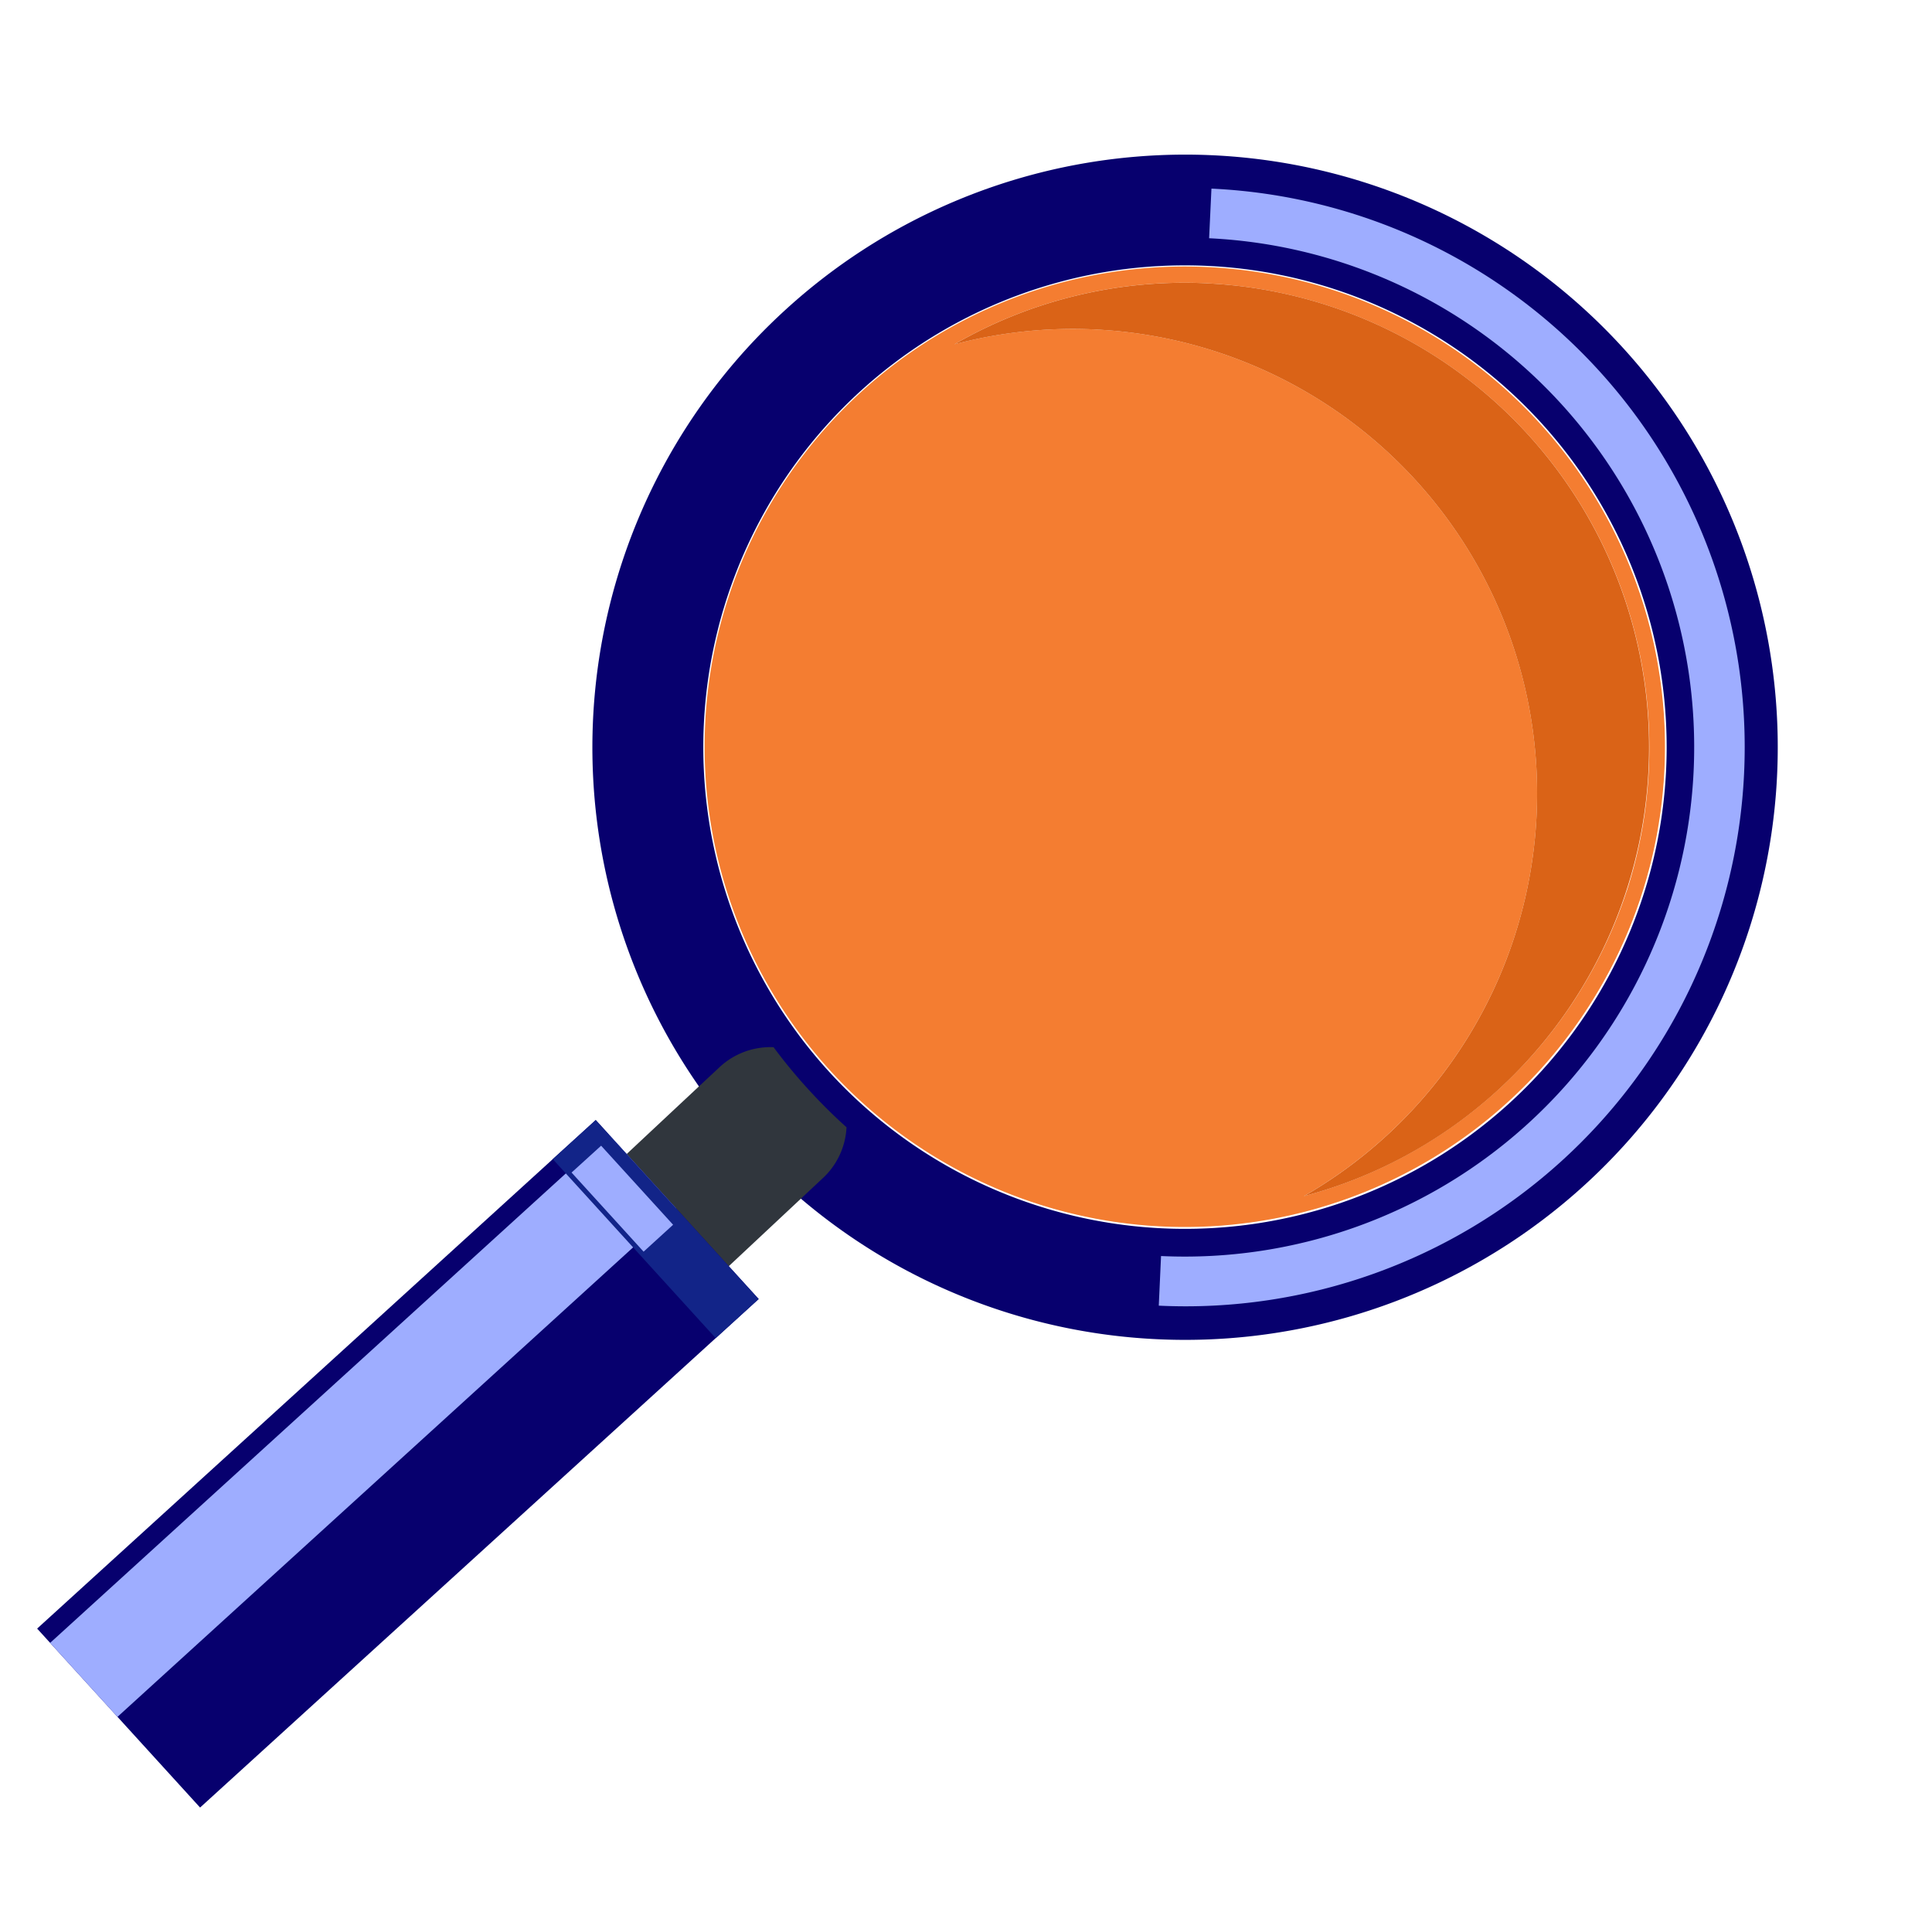 <svg xmlns="http://www.w3.org/2000/svg" width="125.393" height="124.809" viewBox="0 0 125.393 124.809">
  <g id="Group_11542" data-name="Group 11542" transform="matrix(-0.309, 0.951, -0.951, -0.309, 125.393, 23.781)">
    <path id="Path_40365" data-name="Path 40365" d="M65.6,54.042a31.264,31.264,0,1,0-54.251-31.09A31.264,31.264,0,1,0,65.6,54.042ZM19.428,71.89A38.46,38.46,0,1,1,75.577,28.337,38.447,38.447,0,0,1,19.428,71.89Z" transform="translate(0.003 -0.017)" fill="#07006e"/>
    <path id="Path_40366" data-name="Path 40366" d="M591.841,622.437a31.166,31.166,0,1,1,8.243-1.112,31.028,31.028,0,0,1-8.243,1.112Zm.049-61.341a30.178,30.178,0,0,0-29.116,38.058l.006.038a29.93,29.93,0,0,0,8.832,14.372,30.061,30.061,0,0,1-3.739-8.389l-.009-.041a30.139,30.139,0,0,1,49.317-30.226h0A30.278,30.278,0,0,0,591.89,561.1Z" transform="translate(-553.373 -552.772)" fill="#f47d31"/>
    <path id="Path_40367" data-name="Path 40367" d="M650.841,692.158a29.928,29.928,0,0,1-8.832-14.372l-.006-.037A30.142,30.142,0,0,1,696.409,653.5a30.14,30.14,0,0,0-49.316,30.226l.009.041a30.061,30.061,0,0,0,3.739,8.389Z" transform="translate(-632.601 -631.367)" fill="#da6317"/>
    <path id="Path_40368" data-name="Path 40368" d="M235.559,194.778a33.063,33.063,0,0,0-63.782,17.45l-3.108.851-.02-.066a36.287,36.287,0,0,1,70.02-19.084l-3.111.856v-.006Z" transform="translate(-165.191 -165.033)" fill="#9eadff"/>
    <path id="Path_40369" data-name="Path 40369" d="M5025.723,3977.929q-3.833-2.112-7.676-4.241a4.828,4.828,0,0,1-2.3-2.927,33.825,33.825,0,0,0,1.857-2.908,35.185,35.185,0,0,0,1.623-3.2,4.838,4.838,0,0,1,3.678.479l7.719,4.26c2.436,1.384,2.4,3.809.98,6.211l0,.014C5030.213,3978.046,5028.13,3979.313,5025.723,3977.929Z" transform="translate(-4950.495 -3912.905)" fill="#30363d"/>
    <path id="Path_40370" data-name="Path 40370" d="M5677.843,4167.472l7.777-13.648-42.591-24.283-7.78,13.648Z" transform="translate(-5561.936 -4075.813)" fill="#07006e"/>
    <path id="Path_40371" data-name="Path 40371" d="M5725.662,4691.411l3.216-5.64-42.593-24.281-3.215,5.636Z" transform="translate(-5609.134 -4600.841)" fill="#9eadff"/>
    <path id="Path_40372" data-name="Path 40372" d="M5638.523,4145.057l7.783-13.649-3.276-1.868-7.78,13.648Z" transform="translate(-5561.936 -4075.813)" fill="#122488"/>
    <path id="Path_40373" data-name="Path 40373" d="M5750.92,4657.7l3.438-6.033-2.252-1.282-3.436,6.029Z" transform="translate(-5673.88 -4589.886)" fill="#9eadff"/>
  </g>
</svg>
